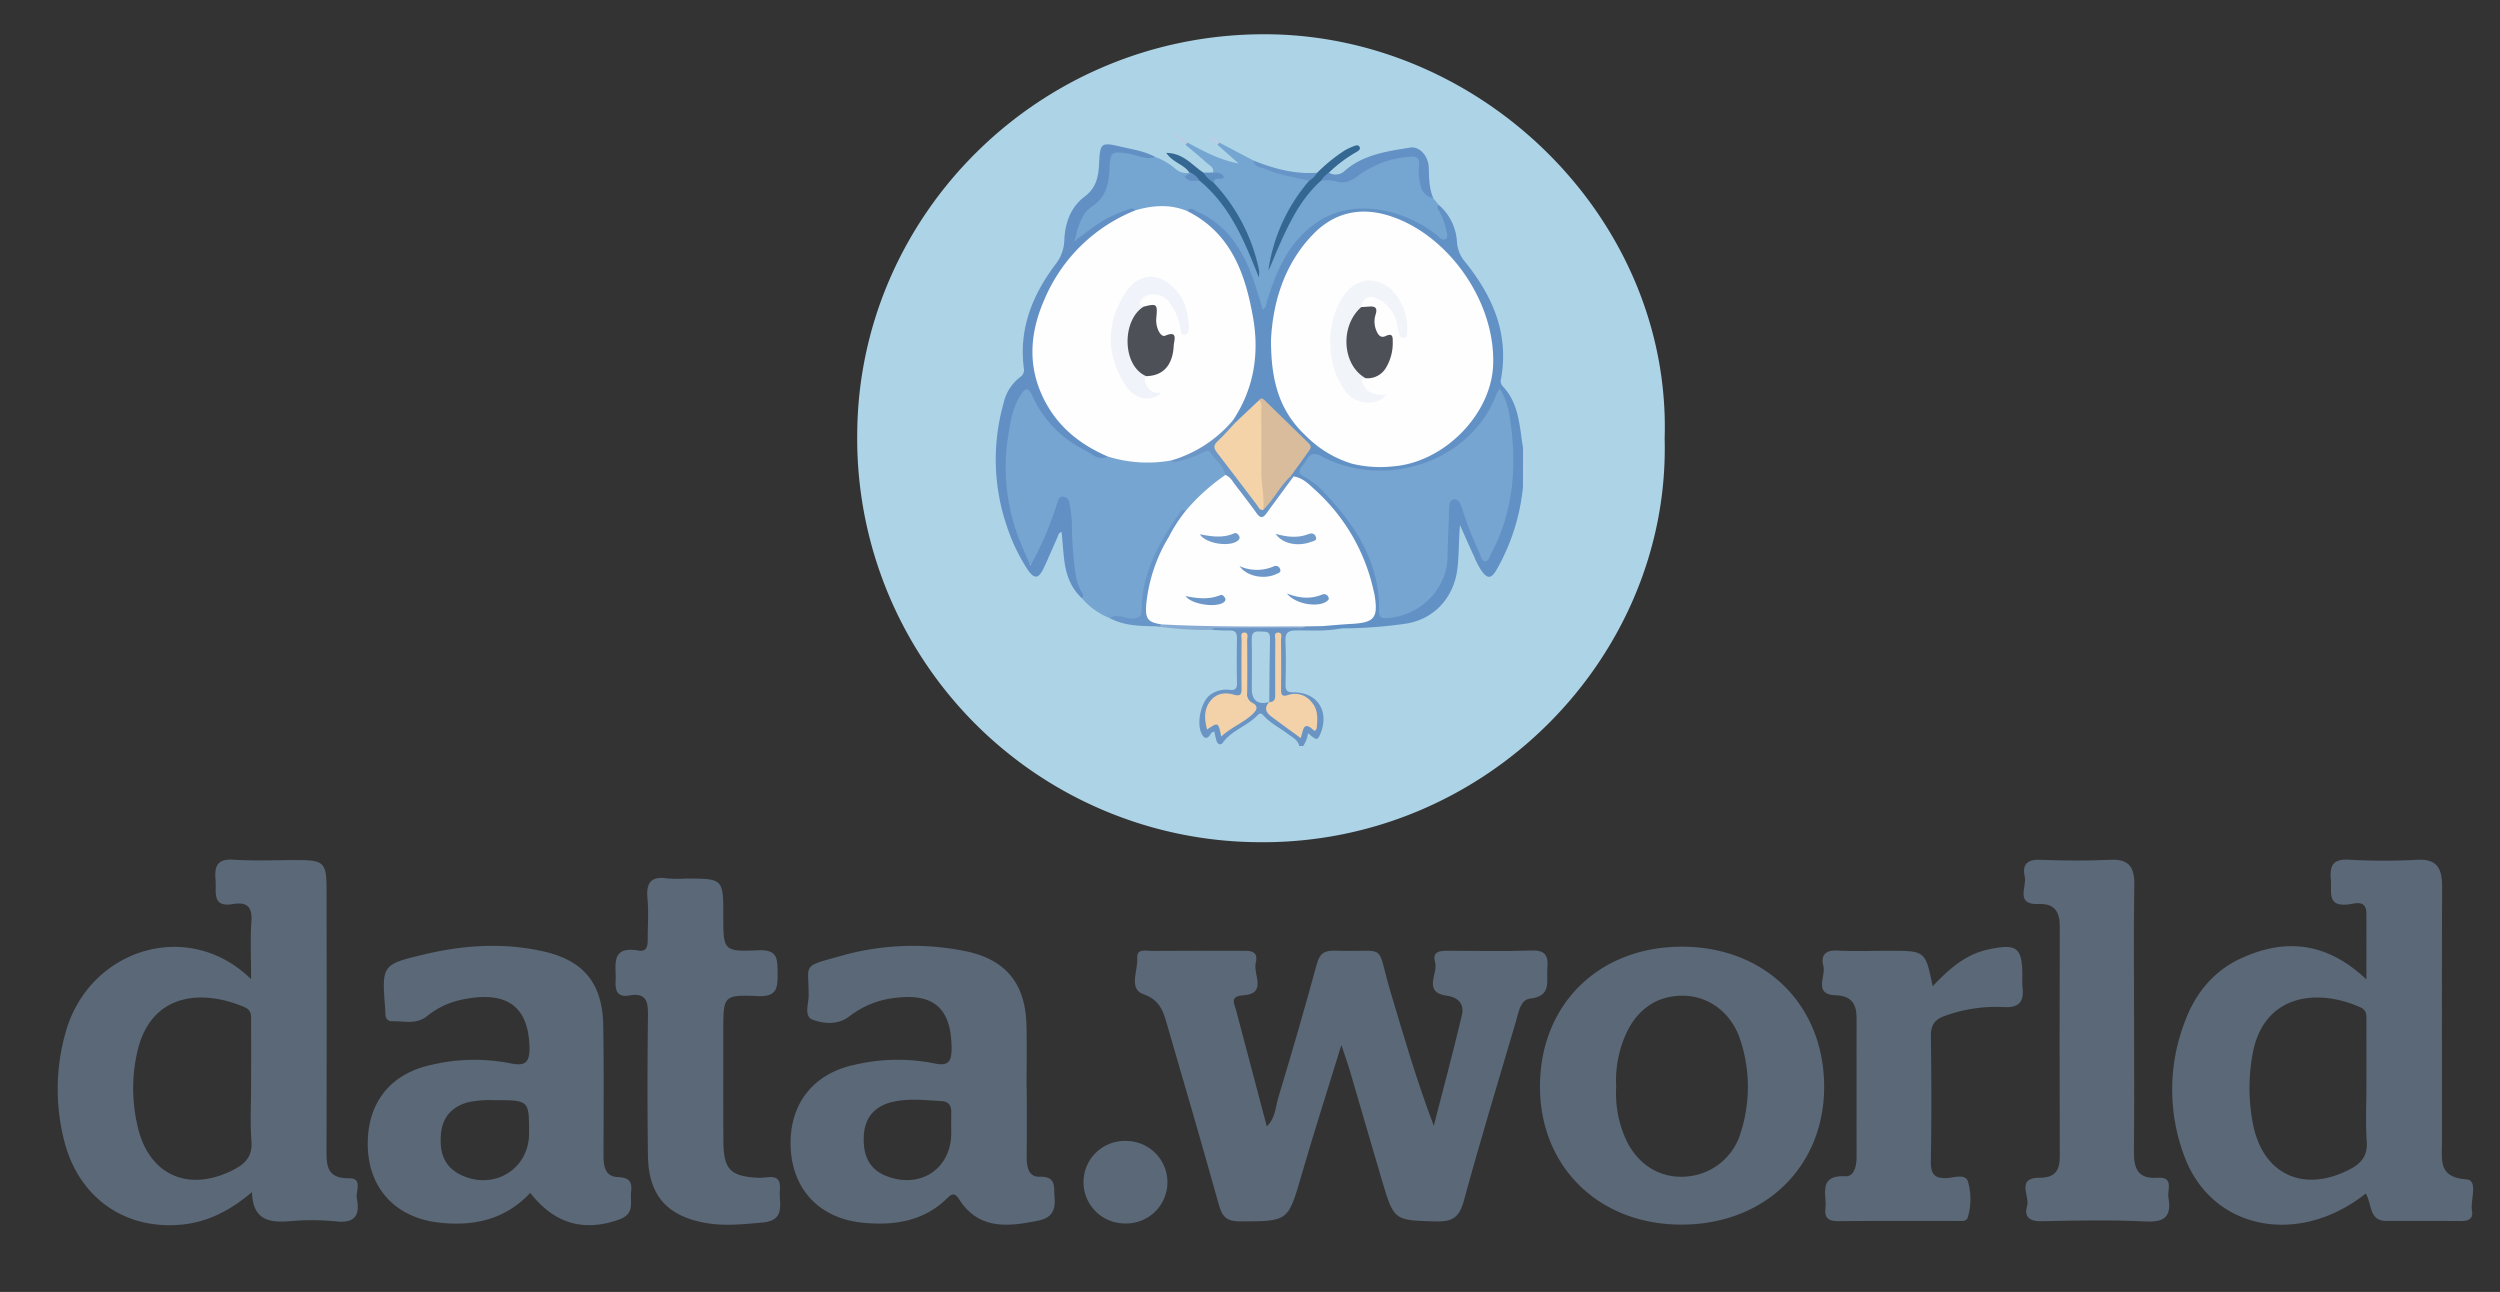 <svg id="Layer_1" data-name="Layer 1" xmlns="http://www.w3.org/2000/svg" viewBox="0 0 580.703 300.098"><rect x="0" y="0" width="580.703" height="300.098" fill="#333333" stroke="none"/><defs><style>.cls-1{fill:#efcda4;}.cls-2{fill:#5a6877;}.cls-3{fill:#add4e6;}.cls-4{fill:#6994c4;}.cls-5{fill:#bcd0e6;}.cls-6{fill:#76a5d1;}.cls-7{fill:#75a5d1;}.cls-8{fill:#6291c5;}.cls-9{fill:#6290c5;}.cls-10{fill:#6391c5;}.cls-11{fill:#356793;}.cls-12{fill:#6896c8;}.cls-13{fill:#88abd3;}.cls-14{fill:#6895c7;}.cls-15{fill:#6190c3;}.cls-16{fill:#b7cde4;}.cls-17{fill:#bacee5;}.cls-18{fill:#fefefe;}.cls-19{fill:#f3d2aa;}.cls-20{fill:#6b96c6;}.cls-21{fill:#6290c2;}.cls-22{fill:#d9bc9c;}.cls-23{fill:#f5d3a9;}.cls-24{fill:#719bca;}.cls-25{fill:#6c97c8;}.cls-26{fill:#6b97c8;}.cls-27{fill:#f0f3f9;}.cls-28{fill:#4d5057;}.cls-29{fill:#f1f4f9;}</style></defs><path class="cls-1" d="M298.447,161.928a2.09,2.09,0,0,0,1.947-.847q.83-.003,1.657-.007a18.833,18.833,0,0,1,3.1,2.715c1.131,1.522,1.612,4.532.221,4.762-1.793.297-3.083,4.577-5.716.928-1.432-1.984-4.747-2.453-4.931-5.658l-.054.03q.95-.481,1.9-.962C297.09,162.359,297.357,161.342,298.447,161.928Z"/><path class="cls-2" d="M359.43,224.818c.277-2.955-.61-4.16-3.818-4.038-6.24.239-12.495.077-18.744.067-1.903-.003-4.345-.172-3.523,2.678.754,2.615-2.988,6.993,2.747,7.764,2.735.368,4.069,2.03,3.48,4.513-2.038,8.594-4.333,17.127-6.531,25.683-3.967-10.428-6.959-20.749-10.029-31.046-3.556-11.929-.333-9.176-12.877-9.62-2.378-.084-3.572.549-4.256,3.072-2.816,10.386-5.839,20.718-8.945,31.022-.669,2.22-.661,4.831-2.679,6.716-2.427-9.162-4.792-18.052-7.128-26.949-.404-1.54-1.579-3.263,1.608-3.48,5.747-.39,2.289-4.907,2.947-7.49.816-3.207-1.794-2.862-3.816-2.86-6.718.005-13.436-.037-20.153.031-1.39.014-3.74-.707-3.56,1.689.216,2.873-2.084,7.103,1.439,8.365,3.546,1.27,4.466,3.526,5.288,6.345,4.148,14.224,8.301,28.447,12.282,42.717.757,2.714,1.881,3.7,4.804,3.701,11.332.003,11.221.089,14.405-10.908,2.796-9.658,5.879-19.234,9.206-30.053.911,2.738,1.473,4.269,1.932,5.83,2.509,8.529,4.966,17.074,7.493,25.598,2.808,9.469,2.839,9.273,12.532,9.546,3.742.106,5.421-.869,6.454-4.662,3.811-13.993,8.033-27.874,12.136-41.786.612-2.074.983-5.045,3.281-5.304C360.58,231.375,359.148,227.828,359.43,224.818Z"/><path class="cls-2" d="M572.897,273.942c-6.505-.459-5.674-4.387-5.673-8.432.004-19.814-.04-39.627.034-59.441.015-4.047-.907-6.607-5.741-6.358a141.423,141.423,0,0,1-15.909-.02c-3.856-.236-4.472,1.525-4.19,4.713.245,2.779-1.009,6.3,4.109,5.664,1.504-.187,4.109-1.161,4.133,2.078.036,4.87.009,9.741.009,15.348-9.238-8.699-18.862-9.634-29.193-4.853-6.423,2.972-10.607,8.231-12.993,14.714a43.829,43.829,0,0,0,.046,31.592c6.437,16.718,26.368,20.669,41.993,8.289,1.498,2.463.677,6.355,4.774,6.362,5.774.011,11.548-.018,17.321.028,1.661.013,2.912-.453,2.587-2.321C573.758,278.744,575.733,274.142,572.897,273.942Zm-27.17-2.28c-10.949,5.618-20.414.917-22.512-11.145a43.491,43.491,0,0,1,.126-16.228c2.649-13.125,14.692-14.873,24.929-10.307,1.722.768,1.389,2.239,1.396,3.59.024,4.825.01,9.651.009,14.476-.001,4.358-.233,8.733.074,13.07C549.988,268.489,548.46,270.26,545.727,271.663Z"/><path class="cls-2" d="M81.077,273.685c-5.212.065-5.25-3.015-5.239-6.749q.085-30.433.009-60.866c-.011-5.546-.768-6.258-6.156-6.29-5.151-.031-10.318.239-15.449-.088-3.884-.248-4.439,1.575-4.171,4.732.236,2.785-.976,6.423,4.113,5.566,3.207-.54,4.448.683,4.213,4.06-.291,4.164-.069,8.364-.069,13.389-14.734-14.402-37.843-6.881-43.135,12.537a48.386,48.386,0,0,0-.291,24.969C18.172,277.934,28.635,285.578,41.817,284.493c6.213-.511,11.512-3.197,16.717-7.591.181,6.498,3.968,7.126,8.694,6.767a56.356,56.356,0,0,1,10.757.03c4.403.516,5.675-1.374,4.906-5.251C82.556,276.761,84.374,273.644,81.077,273.685Zm-26.663-2.062C43.736,277.227,34.24,272.899,31.838,261.049a38.195,38.195,0,0,1,.261-17.595c3.575-13.347,15.695-13.417,24.731-9.487,1.745.759,1.487,2.163,1.492,3.526.018,4.827.007,9.655.006,14.482-.001,4.36-.252,8.74.079,13.075C58.667,268.442,57.13,270.199,54.415,271.623Z"/><path class="cls-2" d="M241.394,273.329c-2.45.072-2.932-2.306-2.913-4.527.045-5.306.015-10.612.015-15.919l-.051-0c0-4.994.122-9.991-.026-14.981-.278-9.322-4.682-14.893-13.802-16.891a61.12,61.12,0,0,0-29.641,1.128c-8.995,2.484-7.062,1.711-7.151,9.234-.022,1.891-1.121,4.763.978,5.507,2.637.934,5.829,1.255,8.479-.797a21.094,21.094,0,0,1,10.247-4.244c9.38-1.293,13.47,2.361,13.505,11.695.012,3.153-.858,4.149-3.98,3.474a43.906,43.906,0,0,0-18.586.327c-9.883,2.108-15.427,9.563-14.781,19.712.608,9.556,6.919,16.022,16.763,16.973,7.23.698,14.046-.304,19.542-5.67,1.078-1.052,1.743-1.418,2.8.234,4.587,7.171,11.433,6.347,18.399,4.943,2.98-.601,4.047-2.332,3.767-5.346C244.73,275.735,245.492,273.208,241.394,273.329Zm-20.435-10.214c.001,8.329-7.078,13.125-15.011,10.076-4.279-1.645-5.528-5.136-5.296-9.413.237-4.36,2.706-6.92,6.741-7.845,3.668-.841,7.441-.374,11.176-.186,1.802.091,2.438,1.019,2.394,2.695C220.923,259.999,220.955,261.558,220.959,263.115Z"/><path class="cls-2" d="M143.519,273.419c-3.1-.139-3.332-2.693-3.329-5.192.011-9.998.112-19.999-.067-29.994-.175-9.755-4.44-15.117-13.946-17.252-9.132-2.051-18.324-1.489-27.396.656-10.121,2.392-10.107,2.45-9.311,12.73.036.467.036.936.076,1.402a1.44,1.44,0,0,0,1.512,1.453c2.735-.099,5.58.846,8.112-1.178a19.069,19.069,0,0,1,7.954-3.813c10.514-2.259,15.613,1.442,15.862,10.992.103,3.946-1.33,4.428-4.627,3.726a43.261,43.261,0,0,0-18.14.396c-9.749,2.069-15.156,9.146-14.782,19.255.354,9.581,6.516,16.186,16.344,17.364,8.149.976,15.55-.633,21.39-6.882,5.648,7.266,12.518,9.092,20.659,6.187,3.728-1.33,2.478-4.089,2.77-6.534C146.885,274.354,146.009,273.531,143.519,273.419Zm-36.653-.607c-3.921-1.977-4.781-5.441-4.434-9.43.356-4.102,2.795-6.511,6.611-7.423a26.048,26.048,0,0,1,6.021-.41c7.831.007,7.831.035,7.828,7.734C122.888,271.677,114.513,276.667,106.866,272.812Z"/><path class="cls-2" d="M390.629,219.899c-19.34.022-32.959,13.499-32.922,32.579.036,18.695,13.856,32.07,33.04,31.977,19.252-.094,33.008-13.484,32.969-32.09C423.674,233.352,409.942,219.877,390.629,219.899Zm13.681,43.261a14.24,14.24,0,0,1-12.716,10.138c-5.929.441-11.066-2.669-13.847-8.465a25.894,25.894,0,0,1-2.336-12.402,26.364,26.364,0,0,1,2.235-12.172c2.737-6.117,7.723-9.272,13.97-8.949,5.698.294,10.699,4.234,12.626,10.242A34.765,34.765,0,0,1,404.309,263.16Z"/><path class="cls-2" d="M181.157,276.435c.373-4.218-2.832-2.766-4.798-2.85-6.622-.286-8.288-1.836-8.328-8.444-.052-8.582-.018-17.165-.02-25.747-.001-8.064.012-8.361,8.039-8.023,4.491.189,4.603-1.94,4.564-5.303-.037-3.238.139-5.542-4.467-5.339-8.123.358-8.137.046-8.137-7.909-0-8.746-0-8.746-8.812-8.747a27.97,27.97,0,0,1-4.209-.034c-3.786-.583-4.937,1.017-4.592,4.651.293,3.093.049,6.236.058,9.357.005,1.492-.1,3.105-2.129,2.751-6.734-1.176-5.118,3.589-5.336,7.195-.144,2.381.674,3.674,3.158,3.237,4.199-.738,4.395,1.67,4.358,4.88-.124,10.766-.145,21.535-0,32.3.124,9.24,4.406,14.079,13.485,15.673,4.349.764,8.664.278,13.035-.101C182.669,283.494,180.884,279.528,181.157,276.435Z"/><path class="cls-2" d="M501.132,273.574c-4.61.335-5.5-2.245-5.462-6.113.103-10.31.035-20.621.033-30.932-.002-10.311-.118-20.624.056-30.932.069-4.097-1.142-6.099-5.593-5.885-5.456.262-10.941.206-16.402.001-3.09-.116-4.053,1.343-3.454,3.922.539,2.319-2.352,6.588,3.242,6.354,3.673-.154,4.909,1.79,4.897,5.232q-.088,26.714.002,53.429c.011,3.294-1.216,4.934-4.656,4.917-5.609-.027-2.246,4.303-2.935,6.574-.739,2.437.504,3.58,3.265,3.527,8.123-.154,16.265-.348,24.369.063,4.54.23,5.91-1.422,5.195-5.512C503.373,276.408,505.058,273.289,501.132,273.574Z"/><path class="cls-2" d="M469.756,226.72c-.001-6.724-1.311-7.638-8.094-6.134-5.271,1.169-9.028,4.597-12.733,8.496-1.703-8.232-1.703-8.232-10.033-8.233-4.057-0-8.122.157-12.168-.054-2.868-.149-3.82,1.244-3.196,3.604.625,2.367-2.395,6.587,2.813,6.78,3.757.139,4.901,2.033,4.899,5.322q-.01,16.146-0,32.293c.001,2.009-.553,4.513-2.54,4.424-6.524-.291-4.339,4.276-4.692,7.513-.251,2.298.834,2.933,2.995,2.914,9.205-.079,18.412-.028,27.618-.04.909-.001,2.158.21,2.455-.845a14.749,14.749,0,0,0,.048-8.291c-.589-1.876-3.084-.968-4.648-.85-3.051.23-4.043-.785-3.983-3.904.186-9.669.15-19.344.013-29.014-.038-2.646.956-3.976,3.381-4.77a34.784,34.784,0,0,1,13.334-2.016c3.941.287,5.005-1.366,4.546-4.858A18.133,18.133,0,0,1,469.756,226.72Z"/><path class="cls-2" d="M261.787,265.028a9.583,9.583,0,1,0-.786,19.148,9.584,9.584,0,1,0,.786-19.148Z"/><path class="cls-3" d="M293.61,7.956c-52.385.032-94.049,42.097-94.487,92.468a93.75,93.75,0,0,0,93.235,95.201c53.005.554,95.635-43.337,94.306-93.727C388.286,51.107,344.425,7.924,293.61,7.956Z"/><g id="sYf6if.tif"><path class="cls-4" d="M311.64,145.956c-3.506.723-7.068.451-10.601.483-1.941.018-2.531.63-2.45,2.538.142,3.318.083,6.648.018,9.97-.026,1.324.237,1.885,1.777,1.868,5.72-.063,8.576,4.551,6.221,9.863-.594,1.34-.827,1.315-2.775-.399a7.053,7.053,0,0,1-1.11,2.996h-.927c-.326-1.446-1.61-2.013-2.63-2.787-1.902-1.442-4.102-2.499-5.704-4.325-.599-.683-.961-.443-1.462.075-2.366,2.444-5.892,3.41-7.956,6.267-.507.702-1.161.382-1.426-.295a14.493,14.493,0,0,1-.509-2.235c-.786-.037-.917.713-1.342,1.11-.495.462-.925.406-1.343-.151-1.728-2.302-.599-8.097,1.902-9.698a6.367,6.367,0,0,1,4.199-1.004c1.218.13,1.845-.115,1.809-1.555-.086-3.474-.063-6.952-.009-10.427.02-1.273-.411-1.837-1.73-1.804-1.386.035-2.775-.081-4.163-.131.439-1.507,1.733-1.02,2.685-1.032,5.302-.07,10.605-.03,15.907-.034a9.292,9.292,0,0,0,2.967-.281,12.048,12.048,0,0,1,4.287-.034C308.65,145.616,310.393,144.735,311.64,145.956Z"/><path class="cls-5" d="M354.186,112.964a1.934,1.934,0,0,1-.415.032,11.033,11.033,0,0,1,.017-8.886.925.925,0,0,1,.399.04Z"/><path class="cls-6" d="M257.754,143.567a16.347,16.347,0,0,1-6.465-4.642c-3.126-5.011-2.4-10.733-2.948-16.212a27.011,27.011,0,0,0-.436-4.833c-.163-.573-.217-1.348-1.03-1.313-.631.027-.783.698-.942,1.197-.961,3.027-2.196,5.945-3.451,8.856a33.252,33.252,0,0,1-1.507,3.133c-.343.612-.726,1.31-1.489,1.324-.9.016-1.278-.773-1.602-1.481a52.499,52.499,0,0,1-4.237-13.211,48.477,48.477,0,0,1,1.098-20.675,13.263,13.263,0,0,1,1.741-4.026c1.526-2.279,2.785-2.263,3.963.184a26.109,26.109,0,0,0,11.723,12.107c1.661.868,3.281,2.134,5.391,1.636a39.337,39.337,0,0,0,14.129.843c2.482.461,4.656-.604,6.781-1.565,1.787-.808,3.021-.585,4.091,1.056.862,1.321,2.272,2.302,2.446,4.04-.034.306-.063.667-.307.84-3.363,2.377-6.101,5.465-9.226,8.114-2.829,2.399-4.466,5.66-6.058,8.861a30.235,30.235,0,0,0-3.658,13.916c.024,1.755-.852,2.411-2.554,2.505C261.331,144.322,259.606,143.465,257.754,143.567Z"/><path class="cls-7" d="M268.376,36.482a14.832,14.832,0,0,1,4.721,2.781,3.721,3.721,0,0,0,3.186.863.387.387,0,0,1,.549.05c-.019.593-.464.716-.978.858.929.495,1.953.267,2.873.553,3.419,2.177,5.678,5.398,7.734,8.765a47.663,47.663,0,0,1,5.668,12.618A59.603,59.603,0,0,0,288.563,53.062a33.983,33.983,0,0,0-5.935-8.805,3.61,3.61,0,0,1-1.105-1.733c-.029-.388-.02-.895.329-1.019,1.732-.614.277-.98-.081-1.432.277-1.289-.875-1.676-1.543-2.292-1.567-1.442-3.234-2.775-4.861-4.152-.108-.43.033-.618.487-.503,3.748,2.04,7.51,4.048,11.85,4.85L282.798,33.621c-.119-.426-.019-.64.465-.482l7.928,4.161c2.043,1.727,4.652,2.065,7.074,2.838a20.535,20.535,0,0,0,4.058.77c.743.08,1.572.036,1.984.887.143.784-.376,1.286-.782,1.841-4.608,6.303-6.495,10.294-8.152,16.496a50.769,50.769,0,0,1,8.876-16.365,5.734,5.734,0,0,1,2.825-2.274c4.369.77,7.988-.898,11.555-3.22a18.161,18.161,0,0,1,8.377-2.433c2.551-.232,3.192.393,3.21,2.97.02,2.773.23,5.423,2.723,7.241l1.245,1.535c.898,1.95,2.157,3.758,2.377,5.977.084.843.286,1.796-.526,2.348-.874.594-1.627-.112-2.285-.594A31.054,31.054,0,0,0,322.874,49.855c-10.353-2.555-19.062,1.299-24.11,10.677a43.353,43.353,0,0,0-3.742,9.198,10.387,10.387,0,0,1-.479,1.546c-.223.498-.459,1.044-1.105,1.025-.654-.019-.884-.58-1.025-1.101a69.657,69.657,0,0,0-2.213-7.064c-2.375-6.139-5.838-11.382-12.049-14.307a4.024,4.024,0,0,0-2.659-.503,24.491,24.491,0,0,0-11.475-.003c-2.479-.434-4.46.902-6.489,1.927a38.186,38.186,0,0,0-5.745,3.857c-.567.43-1.215,1.256-1.991.599-.65-.55-.392-1.444-.136-2.178.765-2.198,1.549-4.58,3.462-5.893,3.232-2.218,3.858-5.342,4.007-8.821.159-3.725.977-4.284,4.753-3.739C264.087,35.393,266.135,36.374,268.376,36.482Z"/><path class="cls-8" d="M275.784,49.033c.775-1.071,1.522-.227,2.223.078,6.536,2.844,10.203,8.23,12.667,14.591,1.023,2.642,1.745,5.401,2.649,8.246.894-.535.824-1.49,1.078-2.296,1.696-5.394,3.75-10.599,7.739-14.803,5.698-6.005,12.642-7.499,20.485-5.68A29.553,29.553,0,0,1,333.559,54.455c.676.501,1.467,1.646,2.28,1.027.675-.514.156-1.697-.028-2.615a17.073,17.073,0,0,0-1.293-3.445c-.243-.559-1.041-1.084-.334-1.837a12.21,12.21,0,0,1,4.242,8.691,8.086,8.086,0,0,0,2.024,4.72c6.301,7.87,10.1,16.563,8.217,26.957a1.823,1.823,0,0,0,.358,1.731c3.875,4.052,3.915,9.372,4.762,14.425q-.008,4.443-.017,8.886a48.035,48.035,0,0,1-6.209,19.457c-1.159,1.992-2.07,2.052-3.448.114a20.198,20.198,0,0,1-1.703-3.279c-1.023-2.213-2.001-4.446-3.283-7.307-.319,3.846-.211,7.037-.607,10.198-.84,6.706-5.469,11.76-12.144,12.712a104.812,104.812,0,0,1-14.736,1.066c-1.41-.322-2.956.441-4.284-.537,1.017-1.058,2.36-1.028,3.66-1.033a35.527,35.527,0,0,0,5.748-.417,2.08,2.08,0,0,0,1.985-2.128,13.276,13.276,0,0,0-.062-3.459,44.009,44.009,0,0,0-14.279-24.758,12.144,12.144,0,0,0-3.92-2.4,2.464,2.464,0,0,1-.562-.377c-.737-1.403.497-2.139,1.113-3.006,3.408-4.8,3.628-3.423-.56-7.707-1.673-1.712-3.345-3.428-5.092-5.063-.756-.708-1.432-1.687-2.713-1.457a35.865,35.865,0,0,0-3.649,3.419c-.662.589-1.198,1.429-2.284,1.26a.948.948,0,0,1-.521-.846c.808-2.742,2.659-5.022,3.331-7.844,3.22-13.524.756-25.681-8.551-36.227a14.261,14.261,0,0,0-3.478-2.666C276.825,50.293,275.897,50.073,275.784,49.033Z"/><path class="cls-9" d="M268.376,36.482c-2.265.764-4.299-.521-6.427-.831-3.692-.538-4.08-.342-4.226,3.405-.136,3.506-.698,6.65-4.116,8.936-2.327,1.556-3.205,4.556-3.973,7.935,2.733-1.94,4.884-3.718,7.316-5.094a41.225,41.225,0,0,1,5.3-2.241,1.306,1.306,0,0,1,1.506.254c-.718,1.249-2.111,1.478-3.227,2.112-11.806,6.711-19.339,16.568-19.977,30.299-.462,9.944,4.649,17.513,13.407,22.444,1.174.661,2.691.868,3.319,2.323-2.158,1.129-3.663-.653-5.215-1.427a25.866,25.866,0,0,1-12.285-12.688c-.884-1.932-1.551-1.942-2.728-.095-1.871,2.934-2.39,6.329-2.899,9.654a45.873,45.873,0,0,0,2.676,24.013c.717,1.833,1.538,3.626,2.498,5.876a65.242,65.242,0,0,0,5.001-10.889c.484-1.216.886-2.466,1.274-3.716.214-.691.393-1.44,1.274-1.384a1.613,1.613,0,0,1,1.533,1.496,35.962,35.962,0,0,1,.562,4.339,89.787,89.787,0,0,0,.888,12.398,12.616,12.616,0,0,0,1.255,3.7c.227.485.9,1.007.175,1.626-2.716-2.496-3.754-5.749-4.138-9.28-.217-1.992-.366-3.991-.554-6.079-.757.185-.79.848-1.008,1.331-1.046,2.321-2.027,4.673-3.111,6.976-1.266,2.69-2.265,2.75-3.945.172a42.605,42.605,0,0,1-4.655-9.808,47.854,47.854,0,0,1-.791-28.484,10.412,10.412,0,0,1,3.854-6.142,2.014,2.014,0,0,0,.866-2.179c-1.152-9.063,1.996-16.86,7.287-23.936a9.476,9.476,0,0,0,2.124-5.642c.142-3.994,1.454-7.741,4.719-10.183,2.733-2.044,3.224-4.682,3.362-7.672.224-4.846.447-5.023,5.139-3.914C263.131,34.721,265.902,35.115,268.376,36.482Z"/><path class="cls-10" d="M332.939,46.05a3.728,3.728,0,0,1-2.861-2.554,13.981,13.981,0,0,1-.444-5.259c.067-1.435-.491-1.939-1.883-1.835a22.529,22.529,0,0,0-12.006,4.223c-1.775,1.316-3.371,2.243-5.671,1.425a10.457,10.457,0,0,0-3.218-.095,1.629,1.629,0,0,1,1.815-1.843,3.049,3.049,0,0,0,3.789-.536c4.339-3.7,9.759-4.436,15.084-5.299,2.223-.36,4.269,1.985,4.34,4.727C331.947,41.406,331.95,43.796,332.939,46.05Z"/><path class="cls-11" d="M308.673,40.113a6.006,6.006,0,0,0-1.815,1.843c-4.898,4.389-7.571,10.194-10.154,16.046-.707,1.602-1.28,3.263-2.085,4.823a40.571,40.571,0,0,1,9.487-20.849c.276-.958,1.092-1.375,1.849-1.851a39.63,39.63,0,0,1,6.254-5.095,13.617,13.617,0,0,1,2.272-1.087c.492-.197,1.146-.387,1.374.31.159.486-.362.804-.738,1.035A32.038,32.038,0,0,0,308.673,40.113Z"/><path class="cls-11" d="M281.877,42.415a41.893,41.893,0,0,1,10.406,19.537,10.482,10.482,0,0,1,.209,1.129,11.966,11.966,0,0,1-.086,1.369c-3.41-8.698-6.797-16.729-13.777-22.483a3.7,3.7,0,0,1-1.929-1.785,1.055,1.055,0,0,0-.417-.056c-1.196-1.94-3.763-2.255-5.389-4.612,4.06.05,6.048,2.931,8.653,4.591A5.298,5.298,0,0,1,281.877,42.415Z"/><path class="cls-12" d="M257.754,143.567c1.862-1.233,3.691.318,5.585.083,1.373-.17,1.849-.52,1.848-1.918-.006-6.761,2.526-12.716,6.019-18.339.811-1.305,1.626-2.616,2.557-3.835.363-.475.635-1.496,1.661-.907-.326,1.886-1.545,3.314-2.515,4.864a40.818,40.818,0,0,0-5.878,15.426c-.458,2.887.004,4.972,2.872,6.119-.143.724-.596.646-1.103.429C265.019,145.42,261.223,145.433,257.754,143.567Z"/><path class="cls-13" d="M268.8,145.49l.986-.462c1.065-1.067,2.45-.878,3.703-.759,8.738.833,17.494.224,26.238.432,1.199.028,2.491-.231,3.473.795-.726.658-1.619.389-2.439.393-5.635.028-11.269.008-16.904.039-.814.004-1.711-.306-2.428.388A75.803,75.803,0,0,1,268.8,145.49Z"/><path class="cls-14" d="M305.955,40.124a5.508,5.508,0,0,1-1.849,1.851c-3.515-.795-7.1-1.356-10.429-2.808-.937-.409-2.377-.3-2.486-1.868C295.931,39.191,300.779,40.512,305.955,40.124Z"/><path class="cls-15" d="M281.877,42.415a7.13,7.13,0,0,1-2.329-2.311q1.112-.015,2.223-.031c.926.117,2.007-.131,2.512,1.103C283.735,42.062,282.032,40.809,281.877,42.415Z"/><path class="cls-16" d="M275.854,33.126l-.487.503-3.504-2.812A8.362,8.362,0,0,1,275.854,33.126Z"/><path class="cls-17" d="M283.263,33.139l-.465.482a5.889,5.889,0,0,1-2.11-2.068A5.355,5.355,0,0,1,283.263,33.139Z"/><path class="cls-18" d="M303.2,145.496c-11.14.015-22.282.134-33.413-.468-3.248-.49-3.828-1.314-3.513-4.86A37.179,37.179,0,0,1,271.56,124.597a34.174,34.174,0,0,1,3.863-5.945,46.042,46.042,0,0,1,9.247-8.35c1.183-.381,1.617.592,2.139,1.265,1.562,2.014,3.069,4.071,4.597,6.112,1.608,2.147,1.628,2.148,3.204.083,1.312-1.719,2.594-3.46,3.894-5.188a4.633,4.633,0,0,1,1.973-1.896c2.043.273,3.45,1.685,4.828,2.959a44.366,44.366,0,0,1,13.753,23.544c.065.301.164.596.214.899.898,5.478.017,6.557-5.479,6.848-2.149.114-4.292.326-6.438.494Q305.278,145.458,303.2,145.496Z"/><path class="cls-19" d="M294.827,163.084c1.529-.027,1.38-1.142,1.381-2.147.004-4.091-.015-8.181.021-12.272.005-.617-.37-1.683.572-1.727,1.222-.056.742,1.127.751,1.774.051,3.781.044,7.564.016,11.345-.009,1.247.15,1.884,1.7,1.357a4.862,4.862,0,0,1,5.4,1.692c1.535,1.716,1.402,3.836,1.186,5.932-.039.374-.358.932-.711.593-2.502-2.405-2.424.173-3.011,1.81-2.406-1.761-4.699-3.396-6.942-5.098-1.225-.93-1.553-2.054-.336-3.285Z"/><path class="cls-19" d="M283.67,171.078c-.686-3.369-.686-3.369-3.296-1.617-.589-2.308-.779-4.462.616-6.436,1.394-1.971,3.489-2.297,5.602-1.672,1.744.516,1.802-.297,1.794-1.564q-.034-5.567.01-11.133c.006-.623-.349-1.707.58-1.726,1.17-.024.709,1.149.716,1.807.045,4.02.041,8.041.01,12.061a2.292,2.292,0,0,0,1.226,2.476c1.394.699,1.069,1.591.097,2.534C288.894,167.877,286.042,168.879,283.67,171.078Z"/><path class="cls-3" d="M294.853,163.059c-2.612.751-4.088-.341-4.084-3.014.006-3.854.059-7.708-.017-11.56-.029-1.471.561-1.911,1.917-1.79,1.104.098,2.374-.318,2.328,1.602-.117,4.928-.121,9.858-.17,14.787Z"/><path class="cls-18" d="M257.279,106.022c-5.811-2.504-10.679-6.158-13.925-11.693-4.769-8.134-4.419-16.498-.717-24.848a38.261,38.261,0,0,1,21.12-20.637c4.028-1.169,8.043-1.463,12.027.188,10.142,5.078,13.464,14.481,15.266,24.647,1.5,8.461.237,16.563-4.606,23.886-2.656,4.567-6.824,7.161-11.659,8.822a4.799,4.799,0,0,1-2.663.552A30.877,30.877,0,0,1,257.279,106.022Z"/><path class="cls-20" d="M272.123,106.939a29.602,29.602,0,0,0,14.322-9.373l.536.56c.084,1.571-1.279,2.179-2.134,3.074-2.458,2.574-2.478,2.528-.322,5.449,2.379,3.222,4.87,6.358,7.285,9.553.409.542.743,1.191,1.49,1.361,1.798-1.461,2.793-3.562,4.264-5.274.623-.726,1.052-1.716,2.246-1.678q.333.033.667.067c-2.103,2.855-4.217,5.701-6.304,8.568-.788,1.082-1.407,1.198-2.264-.003-1.748-2.448-3.614-4.812-5.429-7.212a4.366,4.366,0,0,0-1.809-1.729c-.469-2.145-2.336-3.354-3.424-5.088-.493-.786-1.207-.417-1.832-.075a29.609,29.609,0,0,1-6.064,2.107A.976.976,0,0,1,272.123,106.939Z"/><path class="cls-21" d="M276.701,40.182a4.554,4.554,0,0,1,1.928,1.785c-1.204-.096-2.605.47-3.44-1.04Z"/><path class="cls-18" d="M295.229,78.953c.393-7.917,2.666-17.264,9.88-24.637,4.916-5.025,11.036-6.313,17.705-4.161,13.877,4.478,24.699,20.273,24.002,34.831-.547,11.436-11.507,22.461-23.251,23.342a27.637,27.637,0,0,1-9.427-.597,25.285,25.285,0,0,1-10.703-6.398C297.353,95.689,295.219,88.893,295.229,78.953Z"/><path class="cls-6" d="M348.436,90.282a19.086,19.086,0,0,1,2.385,7.516c1.567,10.741.688,21.189-4.534,30.963-.319.598-.453,1.544-1.191,1.597-.964.069-1.018-1.02-1.337-1.655a83.726,83.726,0,0,1-4.118-10.533c-.366-1.066-.782-2.352-1.992-2.173-1.064.157-1.034,1.549-1.062,2.509-.109,3.691-.286,7.389-.371,11.069-.163,7.007-6.011,13.531-14.191,14.001-1.132.065-1.722-.26-1.696-1.531.228-11.309-5.408-19.938-12.807-27.712a16.886,16.886,0,0,0-4.521-3.54c-1.299-.656-1.506-1.42-.535-2.523a7.104,7.104,0,0,0,.921-1.323c.888-1.657,1.869-1.881,3.647-.936,14.756,7.846,34.943,1.276,40.738-14.882A4.129,4.129,0,0,1,348.436,90.282Z"/><path class="cls-22" d="M299.81,110.61c-2.499,2.311-3.973,5.458-6.386,7.84-1.157-1.649-.757-3.601-.892-5.395a161.051,161.051,0,0,1-.071-20.099c.468-.667.91-.353,1.325.052q5.123,4.996,10.243,9.996c.804.78.263,1.383-.183,2.007Q301.837,107.817,299.81,110.61Z"/><path class="cls-23" d="M292.461,92.956c.809.653.507,1.567.512,2.378q.041,7.183.013,14.367c-.009,2.925.772,5.809.439,8.749-.921.129-1.123-.711-1.505-1.208-3.09-4.021-6.107-8.099-9.221-12.1-.822-1.056-.861-1.741.16-2.688,1.458-1.352,2.756-2.877,4.122-4.329Q289.721,95.541,292.461,92.956Z"/><path class="cls-24" d="M296.285,123.996c2.827.805,5.259.999,7.66.067.798-.31,1.418-.142,1.704.629.342.922-.549.959-1.058,1.153C301.456,127.041,297.899,126.328,296.285,123.996Z"/><path class="cls-24" d="M278.703,124.108c2.741.525,5.375.923,7.949-.216.494-.219.876.129,1.131.544a.738.738,0,0,1-.12,1.013C285.993,127.153,280.127,126.384,278.703,124.108Z"/><path class="cls-25" d="M287.914,131.497a9.843,9.843,0,0,0,7.994.046,1.042,1.042,0,0,1,1.459.738c.222.707-.443.848-.92,1.069C293.64,134.65,289.615,133.908,287.914,131.497Z"/><path class="cls-26" d="M298.912,137.861c3.081,1.186,5.623,1.283,8.154.265a1.089,1.089,0,0,1,1.514.625c.216.437-.085.692-.411.93C306.155,141.153,300.956,140.385,298.912,137.861Z"/><path class="cls-25" d="M275.396,138.448c2.794.593,5.435.853,8.021-.196.505-.205.864.19,1.108.604a.701.701,0,0,1-.216.988C282.716,141.24,276.729,140.445,275.396,138.448Z"/><path class="cls-27" d="M266.235,87.37c-.827,1.024.278,3.216,1.889,3.749.469.155,1.105-.193,1.416.462-3.223,1.979-6.321.965-8.564-2.782-4.074-6.805-3.85-13.783.124-20.337,3.231-5.328,8.488-5.678,12.608-.416,1.697,2.167,2.203,4.892,2.464,7.58.071.729-.08,1.996-.956,2.146-1.013.174-.927-1.108-1.06-1.73a14.52,14.52,0,0,0-2.574-5.872c-1.589-2.087-4.791-2.447-6.24-.747-.609.715-1.159,1.45.325,1.801.123.738-.489,1.068-.857,1.525a9.816,9.816,0,0,0,.577,13.315C265.754,86.447,266.212,86.766,266.235,87.37Z"/><path class="cls-28" d="M266.235,87.37c-5.66-2.401-5.667-13.064-.568-16.146,3.045-.762,3.223-.614,2.941,2.457a5.806,5.806,0,0,0,.49,3.153c.314.639.904,1.423,1.549,1.148,3.098-1.323,2.045,1.129,1.99,2.259C272.414,84.876,270.163,87.3,266.235,87.37Z"/><path class="cls-29" d="M317.208,87.852c-1.386.209-.814.985-.459,1.657,1.101,2.082,3.084,2.284,5.271,2.17-2.097,2.662-6.883,2.368-9.14-.354-4.95-5.97-5.214-16.708-.564-22.943,3.736-5.01,10.169-4.019,13.182,2.078a12.297,12.297,0,0,1,1.333,6.724c-.051.524.092,1.201-.612,1.327-.75.134-1.092-.424-1.251-1.081-.163-.67-.324-1.341-.465-2.016a8.031,8.031,0,0,0-4.771-6.114c-1.877-.82-3.198-.033-3.533,2.032a1.483,1.483,0,0,1-.43,1.262c-2.794,3.291-2.516,7.022-1.723,10.908C314.456,85.508,316.458,86.189,317.208,87.852Z"/><path class="cls-28" d="M317.208,87.852c-5.463-3.042-6.02-12.162-1.009-16.521.612-.04,1.225-.073,1.837-.121,1.387-.11,1.979.277,1.494,1.833a5.45,5.45,0,0,0,.119,3.63c.379.951.948,1.976,2.198,1.391,1.563-.731,1.679.057,1.659,1.27a11.164,11.164,0,0,1-1.606,6.153A4.968,4.968,0,0,1,317.208,87.852Z"/></g></svg>